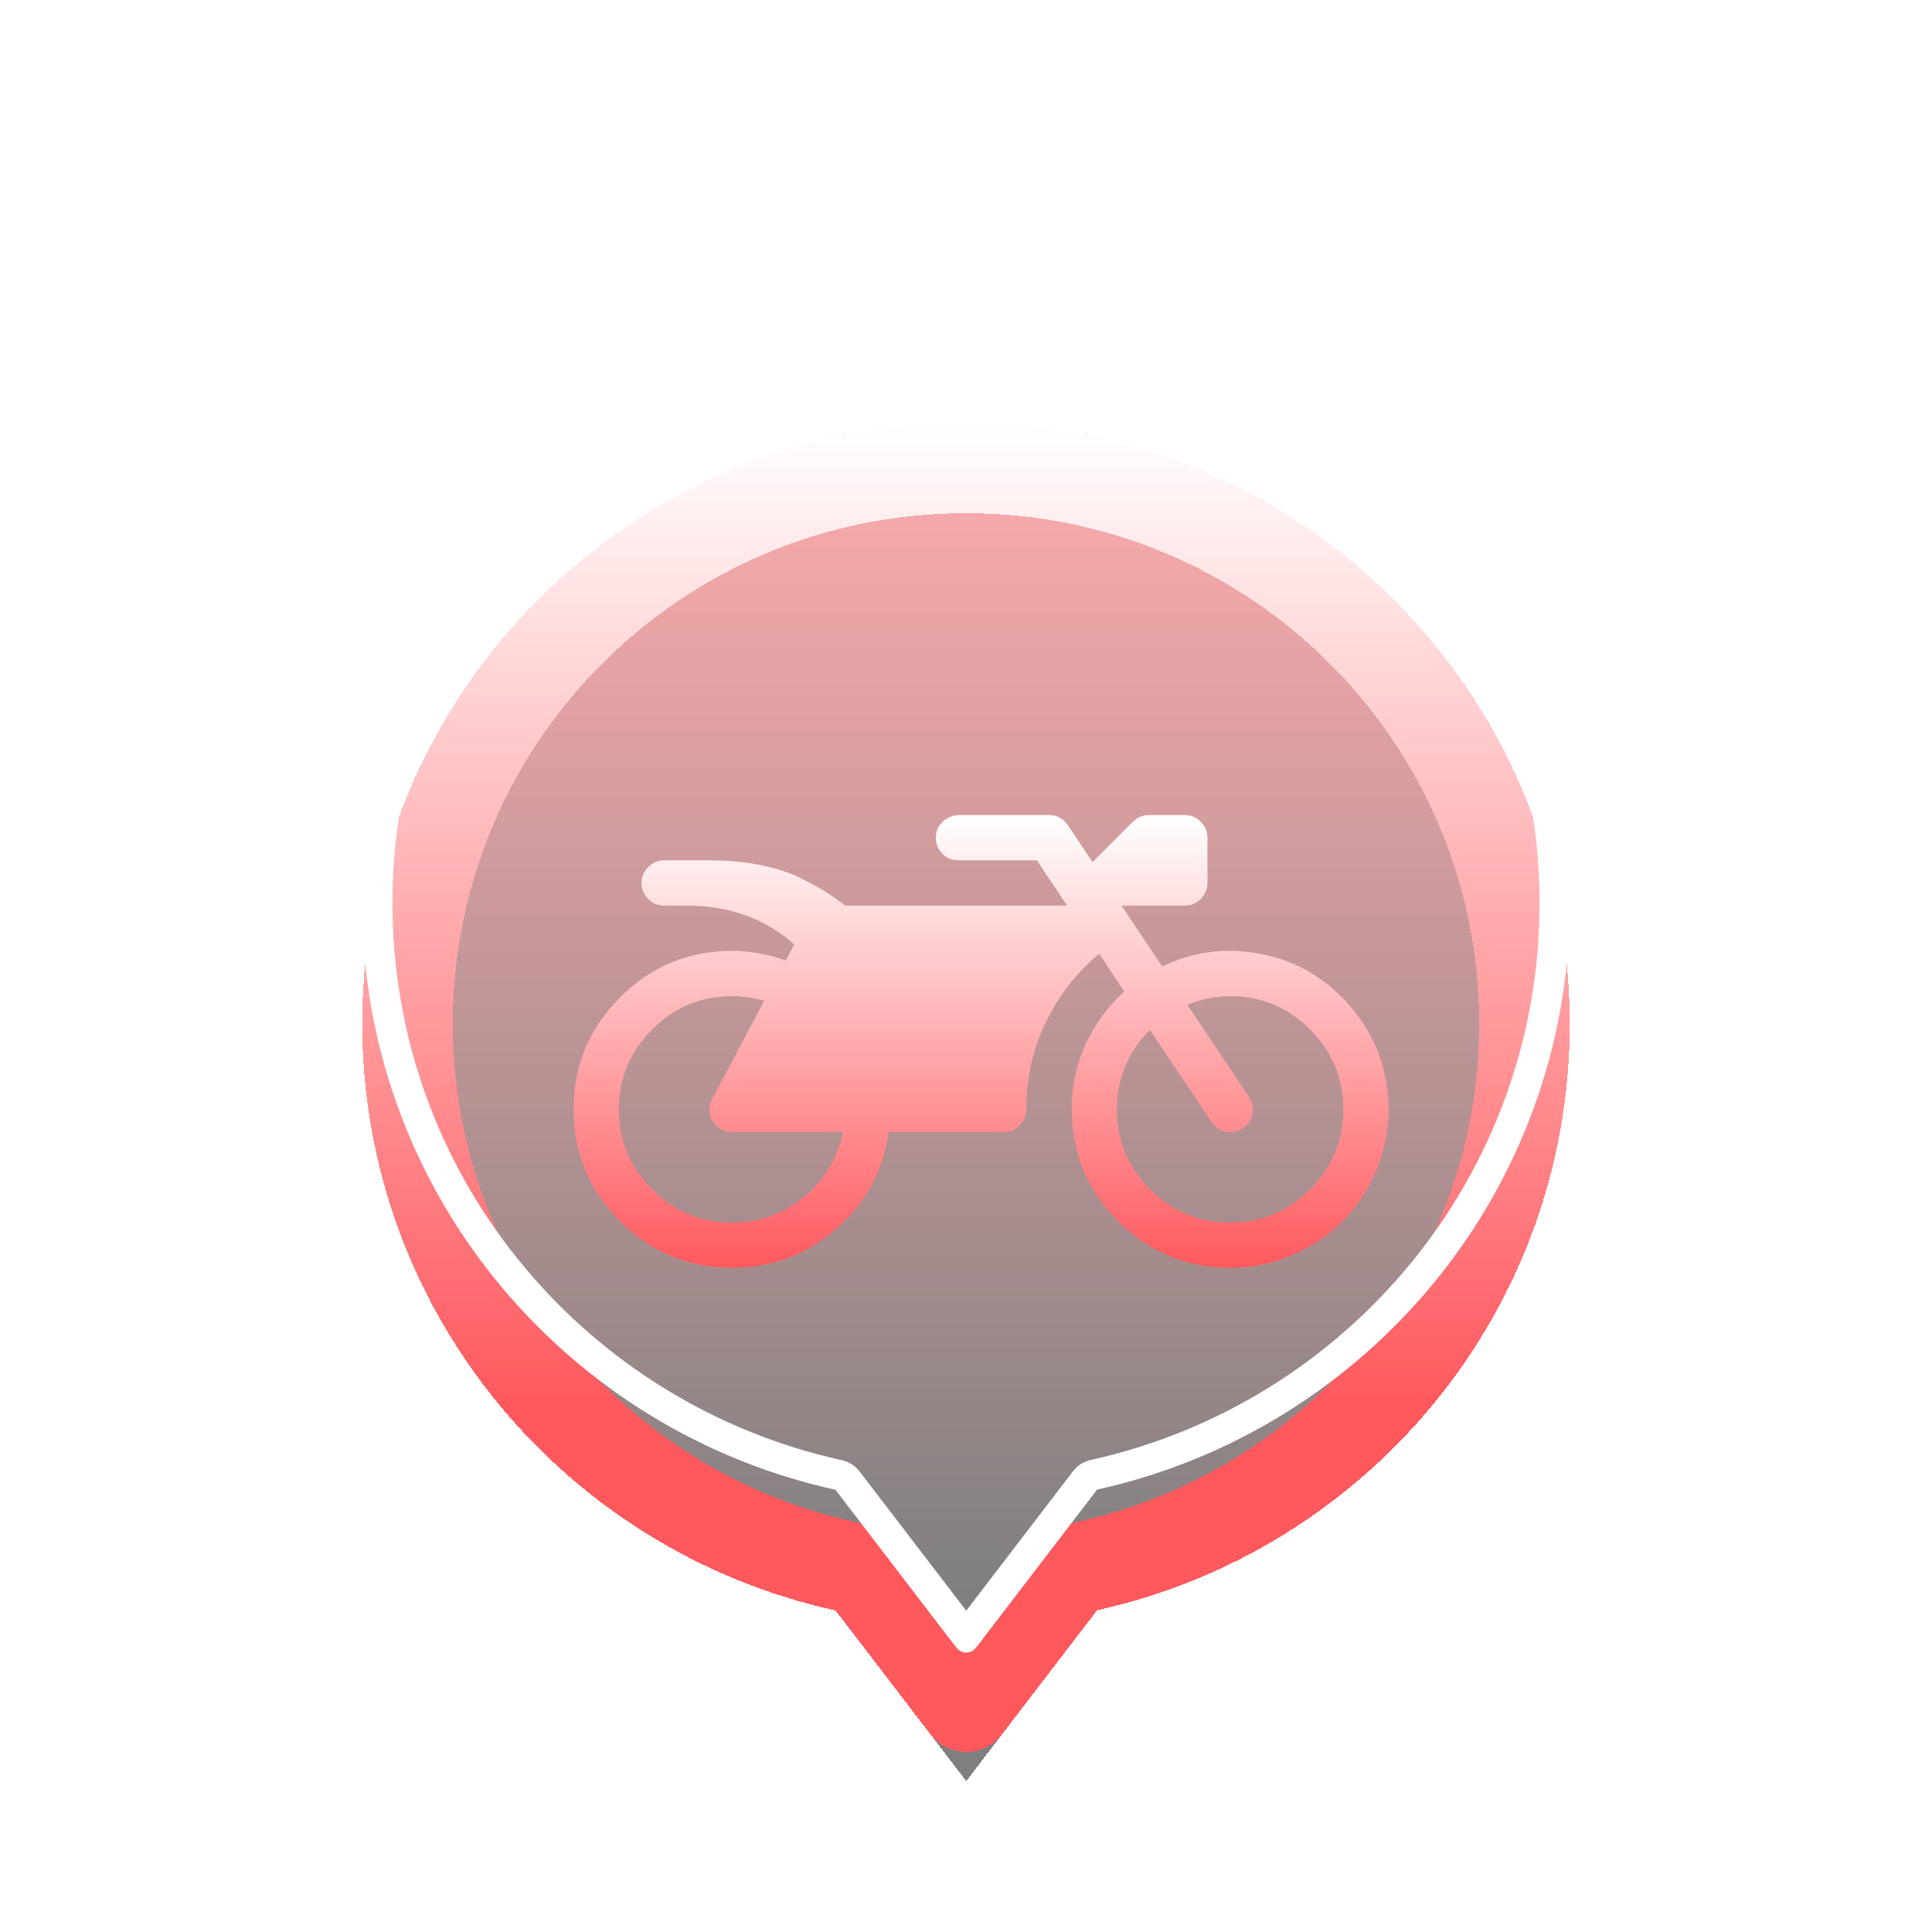 <svg width="64" height="64" viewBox="0 0 64 64" fill="none" xmlns="http://www.w3.org/2000/svg">
<g filter="url(#filter0_ddi_1459_13113)">
<path fill-rule="evenodd" clip-rule="evenodd" d="M36.341 49.342L32.008 55L27.679 49.348C18.713 47.379 12 39.431 12 29.913C12 18.916 20.954 10 32 10C43.046 10 52 18.916 52 29.913C52 39.425 45.297 47.366 36.341 49.342Z" fill="url(#paint0_linear_1459_13113)" fill-opacity="0.502" shape-rendering="crispEdges"/>
<path d="M32 11.5C42.224 11.5 50.5 19.751 50.5 29.913C50.5 38.7 44.307 46.048 36.018 47.877C35.715 47.944 35.442 48.102 35.234 48.328L35.15 48.43L32.007 52.533L28.869 48.435C28.681 48.19 28.422 48.009 28.128 47.917L28 47.883L27.613 47.793C19.51 45.83 13.5 38.569 13.5 29.913C13.5 19.751 21.776 11.5 32 11.5Z" stroke="url(#paint1_linear_1459_13113)" stroke-width="3" stroke-linejoin="round" shape-rendering="crispEdges"/>
</g>
<g filter="url(#filter1_f_1459_13113)">
<path d="M32 10.5C42.772 10.5 51.5 19.194 51.5 29.913C51.5 39.183 44.967 46.927 36.233 48.853C36.147 48.873 36.067 48.914 36.003 48.973L35.944 49.038L32.007 54.178L28.075 49.044C28.021 48.974 27.951 48.919 27.87 48.886L27.786 48.859L27.378 48.765C18.84 46.697 12.5 39.045 12.5 29.913C12.5 19.194 21.228 10.5 32 10.5Z" stroke="white" stroke-linejoin="round"/>
</g>
<path d="M32 10.4C42.827 10.4 51.6 19.139 51.6 29.913C51.599 39.231 45.033 47.015 36.255 48.951C36.186 48.966 36.122 48.999 36.07 49.047L36.023 49.099L32.007 54.342L27.996 49.105C27.953 49.048 27.896 49.005 27.831 48.978L27.765 48.957L27.355 48.862C18.773 46.784 12.401 39.093 12.4 29.913C12.4 19.139 21.173 10.4 32 10.4Z" stroke="url(#paint2_linear_1459_13113)" stroke-width="0.8" stroke-linejoin="round"/>
<g filter="url(#filter2_d_1459_13113)">
<path d="M45.963 32.14C46.057 32.945 45.971 33.72 45.706 34.466C45.44 35.212 45.053 35.851 44.545 36.382C44.038 36.913 43.419 37.327 42.688 37.624C41.958 37.921 41.19 38.042 40.386 37.987C39.128 37.901 38.036 37.413 37.11 36.523C36.185 35.632 35.659 34.562 35.534 33.312C35.441 32.445 35.548 31.622 35.856 30.845C36.165 30.068 36.628 29.402 37.245 28.847L36.413 27.593C35.663 28.218 35.073 28.976 34.644 29.867C34.214 30.757 33.999 31.71 33.999 32.726C33.999 32.937 33.927 33.118 33.782 33.271C33.638 33.423 33.46 33.499 33.249 33.499H29.441C29.261 34.78 28.679 35.851 27.695 36.71C26.71 37.569 25.562 37.999 24.25 37.999C22.805 37.999 21.568 37.485 20.541 36.458C19.514 35.431 19 34.194 19 32.749C19 31.304 19.514 30.068 20.541 29.041C21.568 28.013 22.805 27.5 24.25 27.5C24.843 27.5 25.437 27.605 26.031 27.816L26.312 27.289C25.351 26.429 24.164 26 22.75 26H22C21.797 26 21.621 25.926 21.473 25.777C21.324 25.629 21.25 25.453 21.25 25.25C21.25 25.047 21.324 24.871 21.473 24.723C21.621 24.574 21.797 24.5 22 24.5H23.5C24.109 24.5 24.675 24.553 25.199 24.658C25.722 24.764 26.177 24.914 26.564 25.109C26.951 25.305 27.23 25.459 27.402 25.572C27.574 25.685 27.773 25.828 28 26H35.347L34.351 24.5H31.749C31.515 24.5 31.323 24.412 31.175 24.236C31.027 24.061 30.972 23.855 31.011 23.621C31.042 23.441 31.132 23.293 31.281 23.176C31.429 23.059 31.597 23 31.784 23H34.749C35.007 23 35.214 23.109 35.37 23.328L36.191 24.558L37.526 23.223C37.675 23.074 37.855 23 38.065 23H39.249C39.452 23 39.628 23.074 39.776 23.223C39.925 23.371 39.999 23.547 39.999 23.75V25.25C39.999 25.453 39.925 25.629 39.776 25.777C39.628 25.926 39.452 26 39.249 26H37.151L38.499 28.015C39.522 27.523 40.596 27.383 41.721 27.593C42.839 27.797 43.792 28.322 44.581 29.169C45.37 30.017 45.831 31.007 45.963 32.14ZM24.25 36.499C25.148 36.499 25.941 36.216 26.628 35.65C27.316 35.083 27.749 34.366 27.929 33.499H24.25C23.976 33.499 23.761 33.378 23.605 33.136C23.465 32.886 23.461 32.64 23.593 32.398L25.316 29.152C24.949 29.05 24.593 29 24.25 29C23.218 29 22.336 29.367 21.601 30.101C20.867 30.835 20.5 31.718 20.5 32.749C20.5 33.78 20.867 34.663 21.601 35.398C22.336 36.132 23.218 36.499 24.25 36.499ZM40.749 36.499C41.78 36.499 42.663 36.132 43.397 35.398C44.131 34.663 44.499 33.781 44.499 32.749C44.499 31.718 44.131 30.835 43.397 30.101C42.663 29.367 41.78 29 40.749 29C40.28 29 39.807 29.093 39.331 29.281L41.37 32.327C41.487 32.507 41.526 32.699 41.487 32.902C41.448 33.105 41.342 33.261 41.171 33.37C41.053 33.456 40.913 33.499 40.749 33.499C40.475 33.499 40.268 33.386 40.128 33.159L38.089 30.113C37.362 30.855 36.999 31.734 36.999 32.749C36.999 33.78 37.366 34.663 38.1 35.398C38.835 36.132 39.718 36.499 40.749 36.499Z" fill="url(#paint3_linear_1459_13113)"/>
</g>
<defs>
<filter id="filter0_ddi_1459_13113" x="8" y="6" width="48" height="57" filterUnits="userSpaceOnUse" color-interpolation-filters="sRGB">
<feFlood flood-opacity="0" result="BackgroundImageFix"/>
<feColorMatrix in="SourceAlpha" type="matrix" values="0 0 0 0 0 0 0 0 0 0 0 0 0 0 0 0 0 0 127 0" result="hardAlpha"/>
<feOffset dy="4"/>
<feGaussianBlur stdDeviation="2"/>
<feComposite in2="hardAlpha" operator="out"/>
<feColorMatrix type="matrix" values="0 0 0 0 0 0 0 0 0 0 0 0 0 0 0 0 0 0 0.25 0"/>
<feBlend mode="normal" in2="BackgroundImageFix" result="effect1_dropShadow_1459_13113"/>
<feColorMatrix in="SourceAlpha" type="matrix" values="0 0 0 0 0 0 0 0 0 0 0 0 0 0 0 0 0 0 127 0" result="hardAlpha"/>
<feOffset/>
<feGaussianBlur stdDeviation="2"/>
<feComposite in2="hardAlpha" operator="out"/>
<feColorMatrix type="matrix" values="0 0 0 0 1 0 0 0 0 0.349 0 0 0 0 0.369 0 0 0 0.3 0"/>
<feBlend mode="normal" in2="effect1_dropShadow_1459_13113" result="effect2_dropShadow_1459_13113"/>
<feBlend mode="normal" in="SourceGraphic" in2="effect2_dropShadow_1459_13113" result="shape"/>
<feColorMatrix in="SourceAlpha" type="matrix" values="0 0 0 0 0 0 0 0 0 0 0 0 0 0 0 0 0 0 127 0" result="hardAlpha"/>
<feOffset/>
<feGaussianBlur stdDeviation="5"/>
<feComposite in2="hardAlpha" operator="arithmetic" k2="-1" k3="1"/>
<feColorMatrix type="matrix" values="0 0 0 0 1 0 0 0 0 0.349 0 0 0 0 0.369 0 0 0 0.7 0"/>
<feBlend mode="normal" in2="shape" result="effect3_innerShadow_1459_13113"/>
</filter>
<filter id="filter1_f_1459_13113" x="9" y="7" width="46" height="51" filterUnits="userSpaceOnUse" color-interpolation-filters="sRGB">
<feFlood flood-opacity="0" result="BackgroundImageFix"/>
<feBlend mode="normal" in="SourceGraphic" in2="BackgroundImageFix" result="shape"/>
<feGaussianBlur stdDeviation="1.5" result="effect1_foregroundBlur_1459_13113"/>
</filter>
<filter id="filter2_d_1459_13113" x="15" y="23" width="35" height="23" filterUnits="userSpaceOnUse" color-interpolation-filters="sRGB">
<feFlood flood-opacity="0" result="BackgroundImageFix"/>
<feColorMatrix in="SourceAlpha" type="matrix" values="0 0 0 0 0 0 0 0 0 0 0 0 0 0 0 0 0 0 127 0" result="hardAlpha"/>
<feOffset dy="4"/>
<feGaussianBlur stdDeviation="2"/>
<feComposite in2="hardAlpha" operator="out"/>
<feColorMatrix type="matrix" values="0 0 0 0 0 0 0 0 0 0 0 0 0 0 0 0 0 0 0.25 0"/>
<feBlend mode="normal" in2="BackgroundImageFix" result="effect1_dropShadow_1459_13113"/>
<feBlend mode="normal" in="SourceGraphic" in2="effect1_dropShadow_1459_13113" result="shape"/>
</filter>
<linearGradient id="paint0_linear_1459_13113" x1="12" y1="49" x2="12" y2="10" gradientUnits="userSpaceOnUse">
<stop/>
<stop offset="1" stop-color="#FF595E"/>
</linearGradient>
<linearGradient id="paint1_linear_1459_13113" x1="32" y1="10" x2="32" y2="42.5" gradientUnits="userSpaceOnUse">
<stop stop-color="white"/>
<stop offset="1" stop-color="#FF595E"/>
</linearGradient>
<linearGradient id="paint2_linear_1459_13113" x1="32" y1="10" x2="32" y2="55" gradientUnits="userSpaceOnUse">
<stop stop-color="white" stop-opacity="0"/>
<stop offset="1" stop-color="white"/>
</linearGradient>
<linearGradient id="paint3_linear_1459_13113" x1="32.5" y1="23" x2="32.5" y2="38" gradientUnits="userSpaceOnUse">
<stop stop-color="white"/>
<stop offset="1" stop-color="#FF595E"/>
</linearGradient>
</defs>
</svg>
